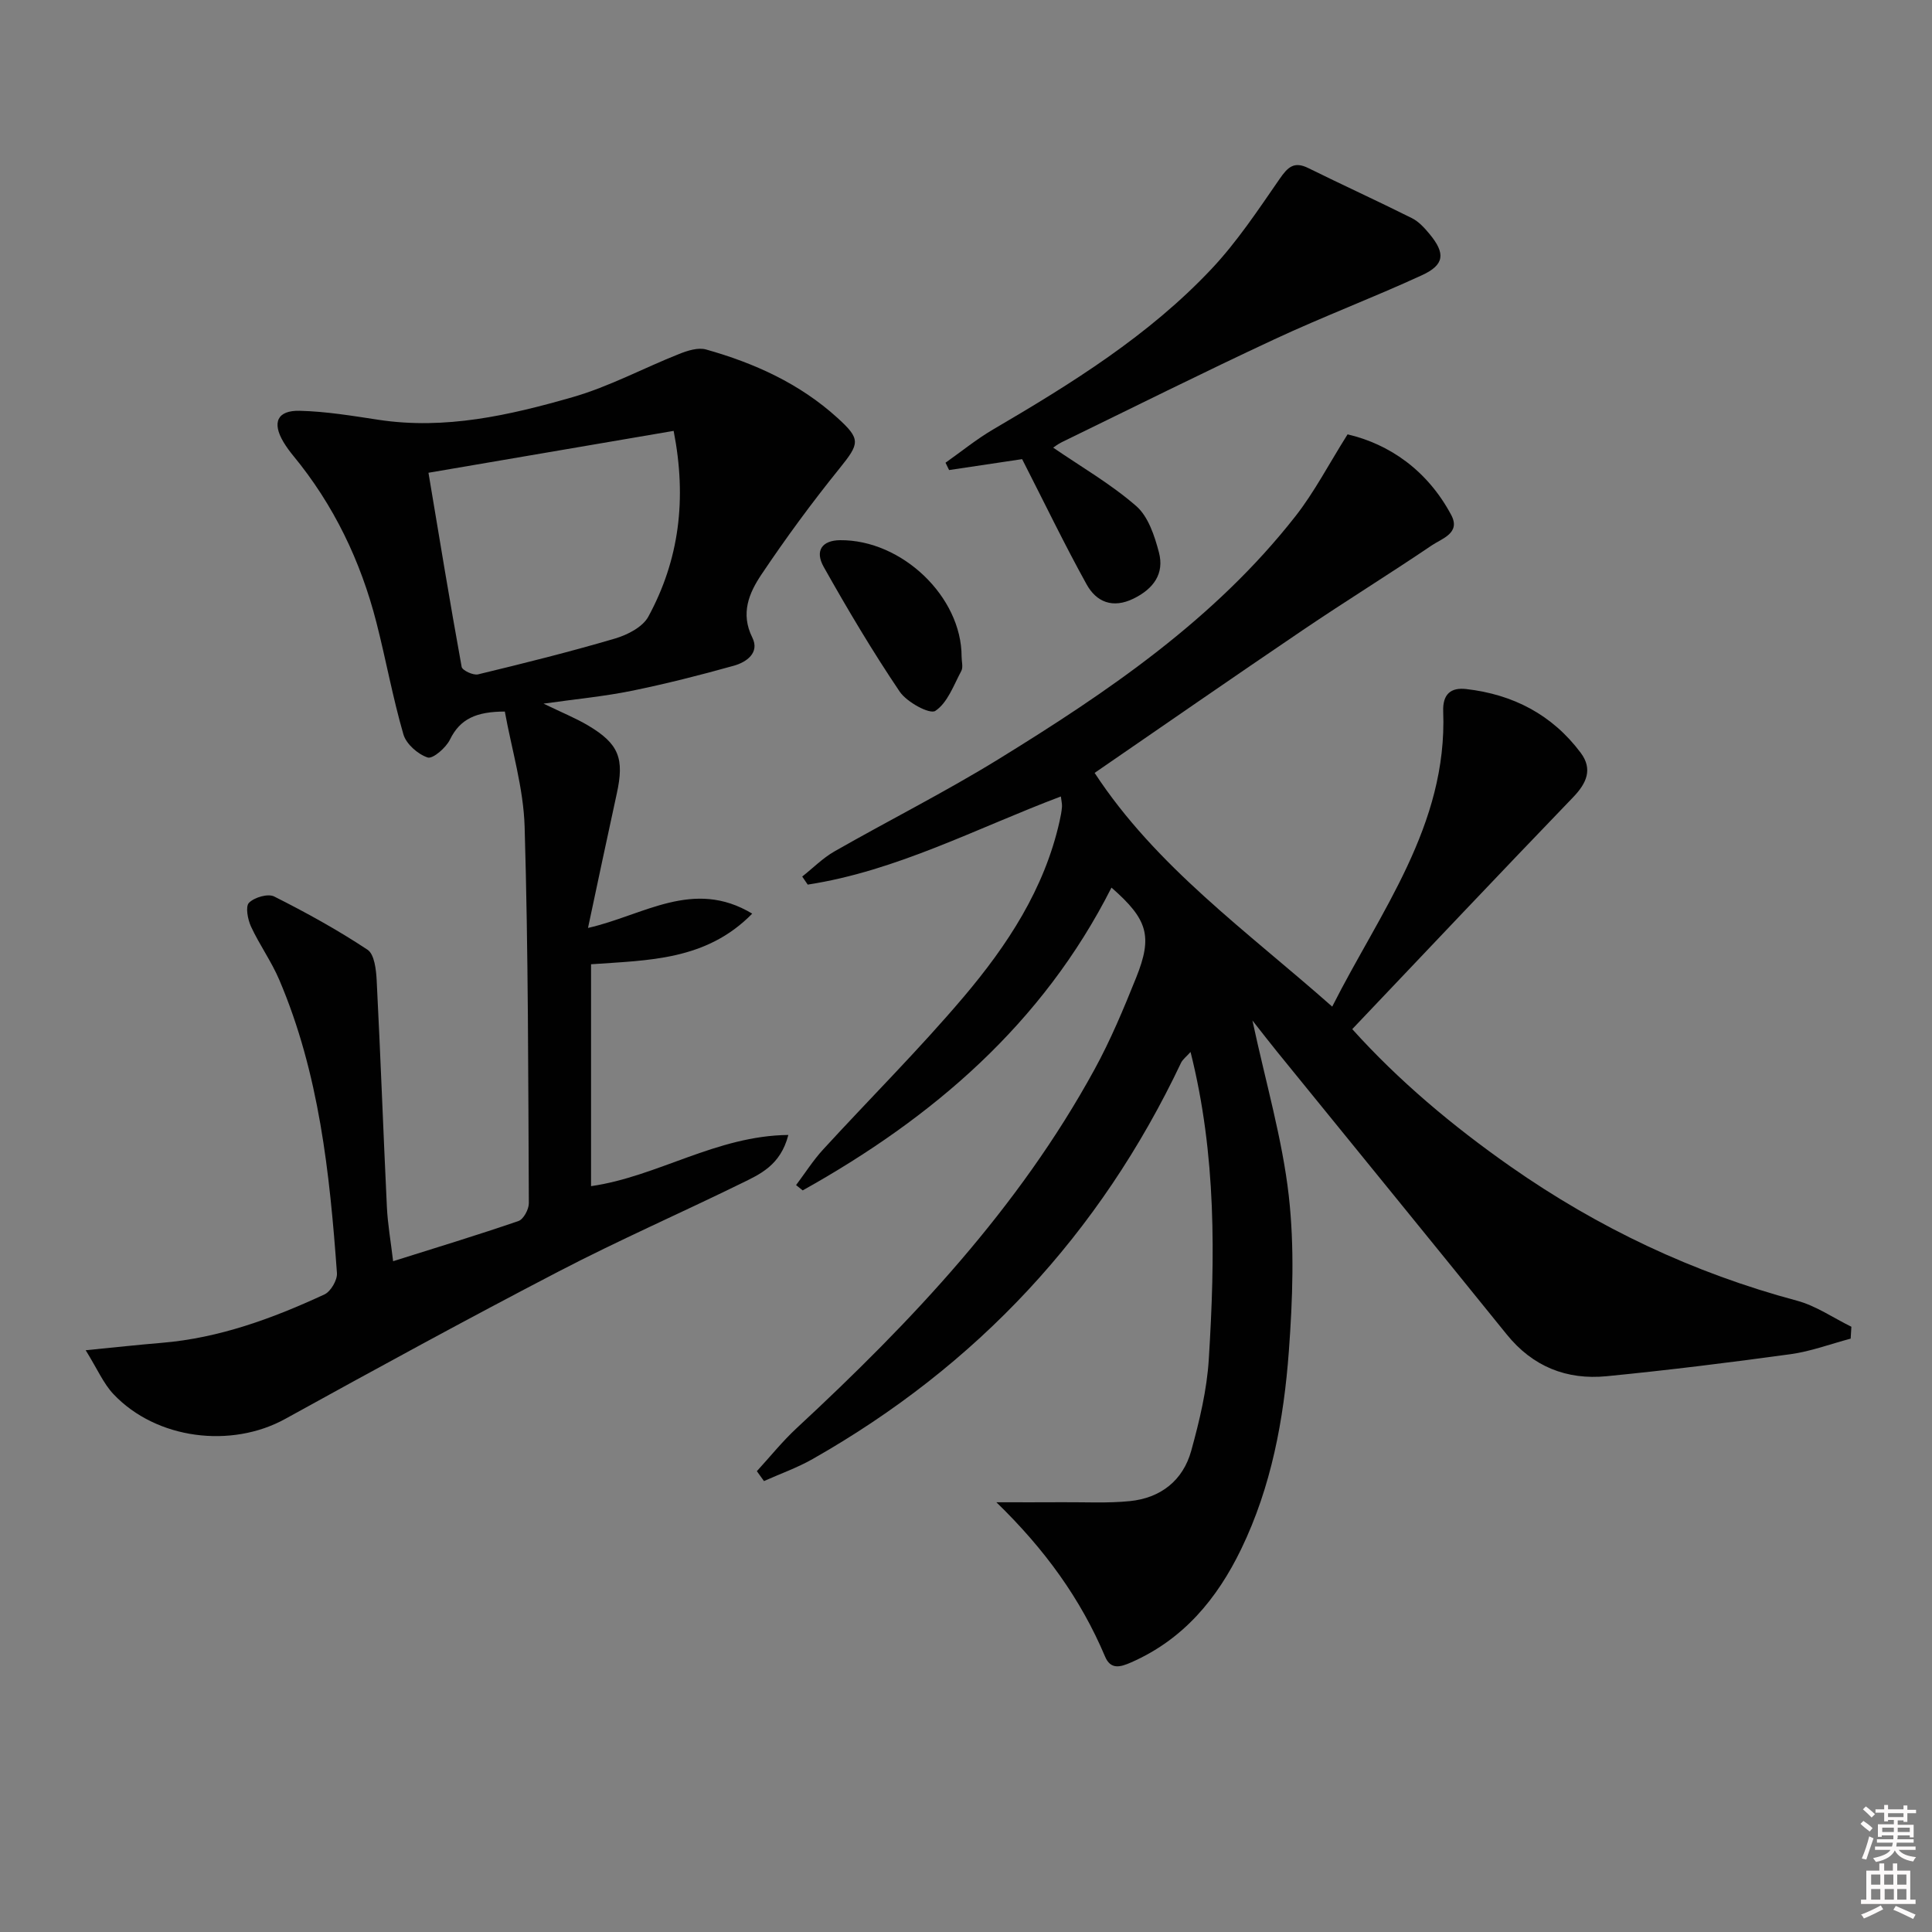 <svg enable-background="new 0 0 400 400" viewBox="0 0 400 400" xmlns="http://www.w3.org/2000/svg"><rect x="0" y="0" width="400" height="400" fill="#808080" stroke="none"/><path d="m385.2 377.6.6-.6c.6.4 1.3.9 1.9 1.5l-.6.7c-.8-.6-1.4-1.1-1.9-1.6zm.3 7.1c.6-1.4 1.1-2.9 1.5-4.5.3.1.6.3.9.4-.5 1.4-1 2.9-1.5 4.4l-.9-.2zm.2-10.1.6-.6c.7.5 1.3 1.1 1.9 1.6l-.7.7c-.6-.6-1.2-1.2-1.8-1.7zm8.4-.8h.8v.9h1.8v.7h-1.8v1.8h-.8v-.3h-1.2v.9h3.3v2.6h-.8v-.4h-2.5c0 .3 0 .6-.1.8h3.4v.7h-3.5c0 .3-.1.6-.1.8h4v.7h-3.5c.7.9 1.9 1.3 3.6 1.5-.2.2-.4.5-.6.9-1.9-.3-3.2-1.1-3.8-2.3-.5 1.1-1.8 2-3.9 2.4-.2-.3-.4-.5-.6-.8 1.9-.4 3.1-.9 3.6-1.7h-3.2v-.7h3.5c.1-.2.1-.5.2-.8h-3.3v-.7h3.4c0-.2 0-.5 0-.8h-2.4v.3h-.8v-2.6h3.3v-.9h-1.2v.3h-.8v-1.8h-1.8v-.7h1.8v-.9h.8v.9h3.2zm-4.4 5.5h2.4c0-.3 0-.6 0-.9h-2.4zm1.2-3.1h3.2v-.8h-3.2zm4.4 2.2h-2.4v.9h2.5v-.9z" fill="#fcfafa"/><path d="m389.2 385.8h.9v1.5h1.8v-1.5h.9v1.5h2.7v6h1.1v.9h-11.3v-.9h1.1v-6h2.7v-1.5zm.2 8.7.5.8c-1.2.6-2.5 1.3-4 1.9-.2-.3-.3-.6-.6-.8 1.6-.6 3-1.3 4.1-1.9zm-2-4.3h1.9v-2.1h-1.9zm0 3.1h1.9v-2.2h-1.9zm2.7-3.1h1.9v-2.1h-1.9zm.1 3.1h1.9v-2.2h-1.9zm2.3 1.3c1.4.6 2.7 1.2 4.1 1.8l-.5.9c-1.5-.7-2.8-1.4-4.1-1.9zm2.2-6.5h-1.9v2.1h1.9zm-1.9 5.2h1.9v-2.2h-1.9z" fill="#fcfafa"/><g fill="#010101"><path d="m156.7 304.59c2.74-2.99 5.3-6.19 8.27-8.94 23.79-22.06 45.92-45.49 61.63-74.22 3.34-6.1 6.04-12.58 8.64-19.05 3.44-8.57 2.39-12.04-5.12-18.61-14.28 28.22-37.01 47.66-63.93 62.69-.46-.37-.92-.74-1.37-1.1 1.85-2.46 3.51-5.09 5.57-7.34 9.67-10.55 19.85-20.68 29.09-31.58 9.06-10.69 16.77-22.39 19.9-36.44.22-.97.41-1.95.49-2.94.05-.63-.13-1.27-.23-2.16-17.45 6.57-33.94 15.4-52.41 18.25-.38-.56-.76-1.11-1.14-1.67 2.22-1.75 4.25-3.82 6.68-5.21 11.26-6.43 22.88-12.27 33.91-19.06 22.73-14 44.8-28.98 61.52-50.32 3.91-4.98 6.86-10.71 10.8-16.96 8.61 2 16.52 7.42 21.47 16.71 1.99 3.75-1.96 4.86-4.03 6.27-8.8 5.96-17.86 11.55-26.66 17.51-14.59 9.87-29.05 19.91-43.15 29.6 12.7 19.4 31.51 32.75 49.19 48.39 9.92-19.66 23.87-37.51 22.98-61.1-.14-3.61 1.59-5.02 4.77-4.65 9.69 1.11 17.8 5.31 23.69 13.19 2.53 3.38 1.26 6.28-1.57 9.22-15.24 15.82-30.32 31.8-45.72 48 9.59 10.66 20.76 20.04 32.77 28.45 18.14 12.7 37.85 22.03 59.29 27.77 3.96 1.06 7.53 3.56 11.28 5.4-.05.82-.1 1.64-.15 2.46-4.15 1.1-8.23 2.64-12.45 3.22-12.66 1.74-25.34 3.31-38.06 4.56-8.28.81-15.31-1.98-20.7-8.65-15.8-19.55-31.69-39.02-47.53-58.52-1.44-1.77-2.83-3.58-5.12-6.48 2.8 13.02 6.18 24.5 7.52 36.22 1.21 10.64.81 21.57.02 32.29-1.04 14.09-3.62 28.01-9.86 40.92-4.99 10.32-12 18.75-22.81 23.48-2.23.98-4.22 1.54-5.38-1.22-5.03-11.91-12.45-22.19-22.5-31.94 5.34 0 9.55.02 13.76-.01 4.63-.03 9.29.23 13.87-.23 6.37-.64 11-4.25 12.71-10.42 1.71-6.2 3.25-12.6 3.64-18.99 1.31-21.11 1.59-42.22-3.78-63.58-.87.98-1.63 1.53-1.98 2.27-16.78 35.37-42.23 62.69-76.25 82-3.2 1.82-6.72 3.06-10.09 4.57-.49-.67-.98-1.36-1.47-2.05z"/><path d="m17.74 279.55c6.32-.62 11.02-1.14 15.74-1.53 11.93-.99 22.97-5.06 33.69-10.02 1.31-.61 2.7-2.98 2.59-4.43-1.5-20.72-3.68-41.35-11.95-60.73-1.62-3.8-4.1-7.24-5.84-11-.68-1.48-1.19-4.15-.42-4.93 1.12-1.13 3.93-1.95 5.22-1.3 6.62 3.33 13.15 6.93 19.32 11.02 1.44.95 1.79 4.18 1.9 6.4.8 15.61 1.36 31.23 2.11 46.84.17 3.6.81 7.17 1.29 11.25 8.98-2.83 17.52-5.42 25.95-8.32 1.05-.36 2.15-2.42 2.15-3.68-.13-25.98-.11-51.96-.87-77.92-.24-8.09-2.7-16.1-4.1-23.88-5.91.01-9.27 1.51-11.37 5.82-.83 1.69-3.55 4.04-4.61 3.69-2.03-.67-4.44-2.79-5.02-4.79-2.21-7.62-3.62-15.47-5.59-23.17-3.26-12.72-8.82-24.33-17.21-34.51-.74-.9-1.43-1.84-2.03-2.84-2.4-4.02-1.31-6.58 3.36-6.47 5.44.13 10.89 1.04 16.29 1.86 13.84 2.11 27.14-.93 40.2-4.68 7.59-2.18 14.69-6.02 22.08-8.95 1.73-.69 3.92-1.39 5.57-.92 10.02 2.82 19.37 7.05 27.19 14.15 4.89 4.44 4.61 5.29.42 10.49-5.71 7.07-11.11 14.42-16.17 21.97-2.53 3.78-4.37 8.02-1.87 13.03 1.57 3.15-1.21 5.1-3.83 5.83-7.01 1.96-14.09 3.76-21.22 5.21-5.61 1.14-11.34 1.68-18.18 2.64 3.75 1.82 6.6 2.97 9.21 4.51 6.41 3.8 7.56 6.84 5.95 14.15-1.98 9.03-3.88 18.08-5.95 27.78 11.52-2.61 21.81-10.31 34-2.96-9.55 9.75-21.54 9.63-33.37 10.48v45.94c13.76-1.97 25.91-10.44 40.85-10.6-1.64 6.33-5.9 8.14-9.83 10.07-12.54 6.14-25.34 11.75-37.72 18.19-19.02 9.89-37.84 20.17-56.62 30.53-11.15 6.15-26.66 4.26-35.54-5.11-2.09-2.2-3.34-5.19-5.77-9.11zm70.97-181.67c2.25 13.45 4.44 26.84 6.87 40.19.13.73 2.4 1.79 3.39 1.55 9.5-2.29 19-4.66 28.37-7.42 2.57-.76 5.72-2.37 6.89-4.53 6.38-11.74 8.01-24.3 5.24-38.46-17.06 2.91-33.66 5.75-50.76 8.67z"/><path d="m195.76 95.8c3.27-2.31 6.4-4.86 9.84-6.88 16.26-9.52 32.26-19.45 45.26-33.27 5.3-5.64 9.65-12.22 14.08-18.62 1.69-2.44 2.98-3.69 5.93-2.23 7.11 3.51 14.34 6.81 21.44 10.36 1.43.71 2.64 2.05 3.68 3.31 3.31 4 3.09 6.36-1.59 8.51-10.1 4.65-20.53 8.59-30.6 13.29-14.75 6.87-29.3 14.14-43.93 21.26-.86.42-1.62 1.02-1.82 1.15 5.79 3.97 11.94 7.52 17.2 12.1 2.49 2.17 3.79 6.16 4.69 9.57 1.17 4.42-1.11 7.55-5.24 9.58-4.32 2.12-7.71.72-9.74-2.96-4.56-8.23-8.64-16.72-13.34-25.91-4.29.64-9.7 1.45-15.12 2.26-.24-.5-.49-1.01-.74-1.52z"/><path d="m199.09 135.96c0 .99.35 2.18-.06 2.95-1.58 2.95-2.85 6.6-5.38 8.27-1.16.77-5.91-1.81-7.38-3.99-5.63-8.34-10.78-17.02-15.72-25.8-1.92-3.41-.31-5.51 3.37-5.55 12.8-.12 25.19 11.71 25.17 24.12z"/></g></svg>